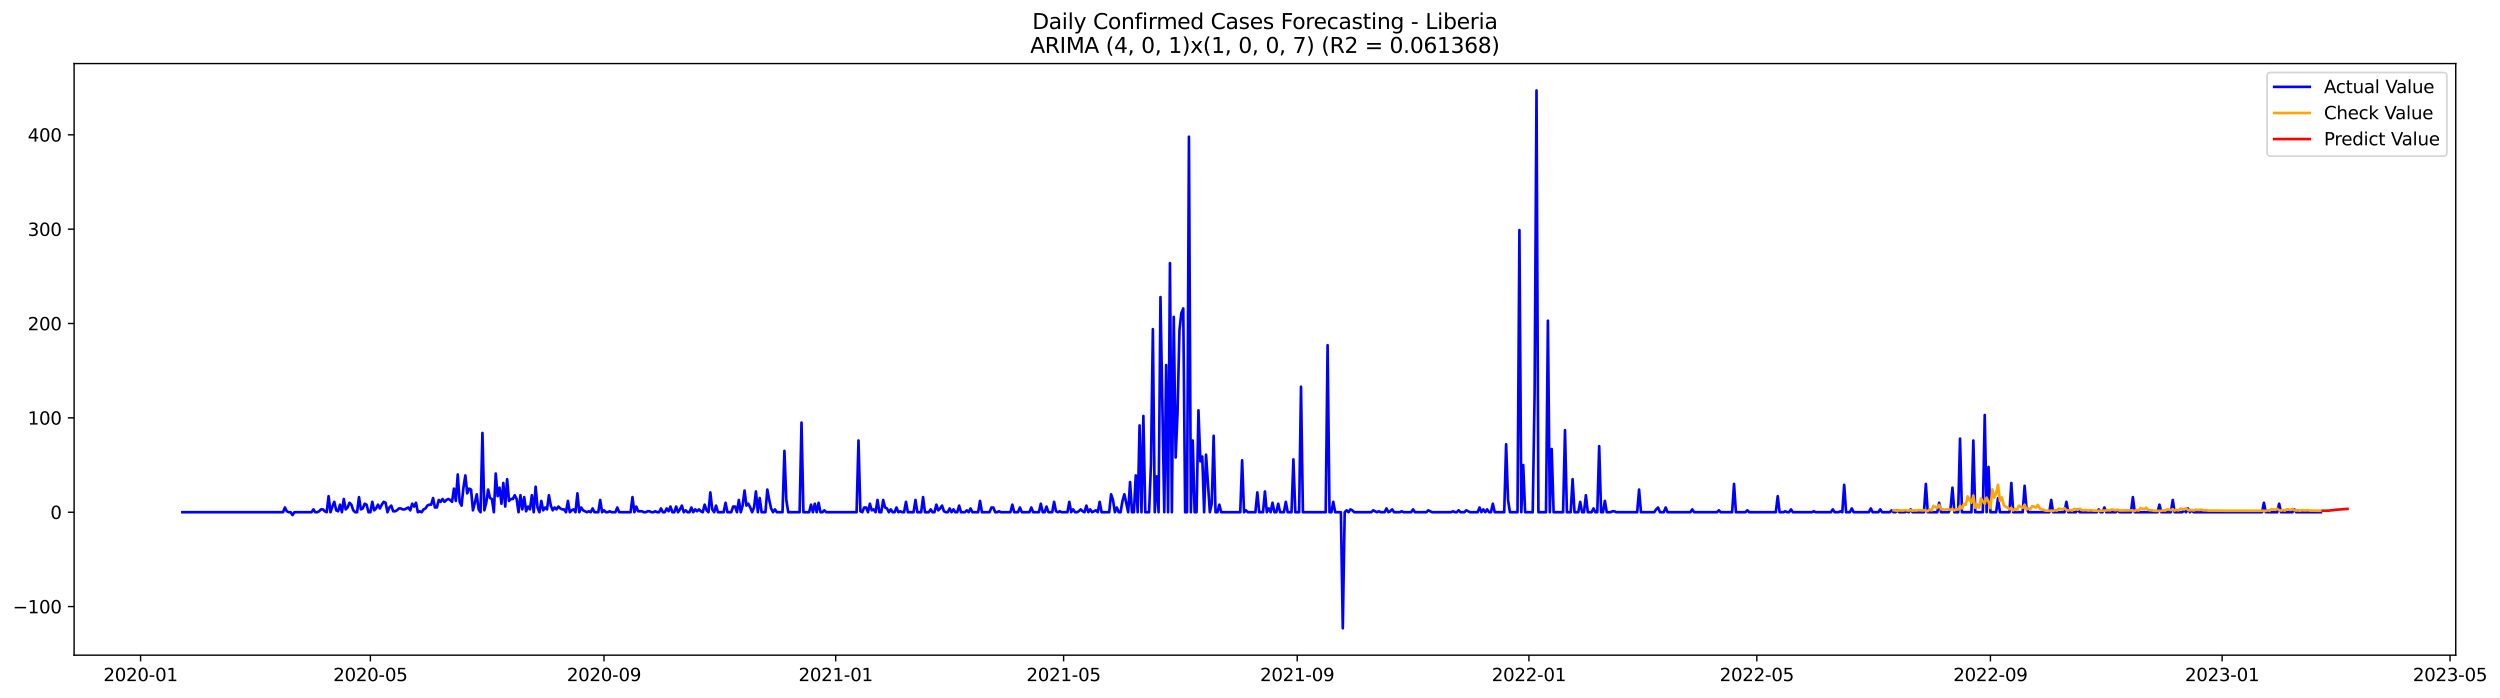 <?xml version="1.0" encoding="utf-8" standalone="no"?>
<!DOCTYPE svg PUBLIC "-//W3C//DTD SVG 1.1//EN"
  "http://www.w3.org/Graphics/SVG/1.1/DTD/svg11.dtd">
<svg xmlns:xlink="http://www.w3.org/1999/xlink" width="1405.755pt" height="392.274pt" viewBox="0 0 1405.755 392.274" xmlns="http://www.w3.org/2000/svg" version="1.1">
 <defs>
  <style type="text/css">*{stroke-linejoin: round; stroke-linecap: butt}</style>
 </defs>
 <g id="figure_1">
  <g id="patch_1">
   <path d="M 0 392.274 
L 1405.755 392.274 
L 1405.755 0 
L 0 0 
z
" style="fill: #ffffff"/>
  </g>
  <g id="axes_1">
   <g id="patch_2">
    <path d="M 41.667 368.396 
L 1380.867 368.396 
L 1380.867 35.755 
L 41.667 35.755 
z
" style="fill: #ffffff"/>
   </g>
   <g id="matplotlib.axis_1">
    <g id="xtick_1">
     <g id="line2d_1">
      <defs>
       <path id="mcbc6088d9e" d="M 0 0 
L 0 3.5 
" style="stroke: #000000; stroke-width: 0.8"/>
      </defs>
      <g>
       <use xlink:href="#mcbc6088d9e" x="79.045" y="368.396" style="stroke: #000000; stroke-width: 0.8"/>
      </g>
     </g>
     <g id="text_1">
      <!-- 2020-01 -->
      <g transform="translate(58.154 382.994)scale(0.1 -0.1)">
       <defs>
        <path id="DejaVuSans-32" d="M 1228 531 
L 3431 531 
L 3431 0 
L 469 0 
L 469 531 
Q 828 903 1448 1529 
Q 2069 2156 2228 2338 
Q 2531 2678 2651 2914 
Q 2772 3150 2772 3378 
Q 2772 3750 2511 3984 
Q 2250 4219 1831 4219 
Q 1534 4219 1204 4116 
Q 875 4013 500 3803 
L 500 4441 
Q 881 4594 1212 4672 
Q 1544 4750 1819 4750 
Q 2544 4750 2975 4387 
Q 3406 4025 3406 3419 
Q 3406 3131 3298 2873 
Q 3191 2616 2906 2266 
Q 2828 2175 2409 1742 
Q 1991 1309 1228 531 
z
" transform="scale(0.016)"/>
        <path id="DejaVuSans-30" d="M 2034 4250 
Q 1547 4250 1301 3770 
Q 1056 3291 1056 2328 
Q 1056 1369 1301 889 
Q 1547 409 2034 409 
Q 2525 409 2770 889 
Q 3016 1369 3016 2328 
Q 3016 3291 2770 3770 
Q 2525 4250 2034 4250 
z
M 2034 4750 
Q 2819 4750 3233 4129 
Q 3647 3509 3647 2328 
Q 3647 1150 3233 529 
Q 2819 -91 2034 -91 
Q 1250 -91 836 529 
Q 422 1150 422 2328 
Q 422 3509 836 4129 
Q 1250 4750 2034 4750 
z
" transform="scale(0.016)"/>
        <path id="DejaVuSans-2d" d="M 313 2009 
L 1997 2009 
L 1997 1497 
L 313 1497 
L 313 2009 
z
" transform="scale(0.016)"/>
        <path id="DejaVuSans-31" d="M 794 531 
L 1825 531 
L 1825 4091 
L 703 3866 
L 703 4441 
L 1819 4666 
L 2450 4666 
L 2450 531 
L 3481 531 
L 3481 0 
L 794 0 
L 794 531 
z
" transform="scale(0.016)"/>
       </defs>
       <use xlink:href="#DejaVuSans-32"/>
       <use xlink:href="#DejaVuSans-30" x="63.623"/>
       <use xlink:href="#DejaVuSans-32" x="127.246"/>
       <use xlink:href="#DejaVuSans-30" x="190.869"/>
       <use xlink:href="#DejaVuSans-2d" x="254.492"/>
       <use xlink:href="#DejaVuSans-30" x="290.576"/>
       <use xlink:href="#DejaVuSans-31" x="354.199"/>
      </g>
     </g>
    </g>
    <g id="xtick_2">
     <g id="line2d_2">
      <g>
       <use xlink:href="#mcbc6088d9e" x="208.266" y="368.396" style="stroke: #000000; stroke-width: 0.8"/>
      </g>
     </g>
     <g id="text_2">
      <!-- 2020-05 -->
      <g transform="translate(187.375 382.994)scale(0.1 -0.1)">
       <defs>
        <path id="DejaVuSans-35" d="M 691 4666 
L 3169 4666 
L 3169 4134 
L 1269 4134 
L 1269 2991 
Q 1406 3038 1543 3061 
Q 1681 3084 1819 3084 
Q 2600 3084 3056 2656 
Q 3513 2228 3513 1497 
Q 3513 744 3044 326 
Q 2575 -91 1722 -91 
Q 1428 -91 1123 -41 
Q 819 9 494 109 
L 494 744 
Q 775 591 1075 516 
Q 1375 441 1709 441 
Q 2250 441 2565 725 
Q 2881 1009 2881 1497 
Q 2881 1984 2565 2268 
Q 2250 2553 1709 2553 
Q 1456 2553 1204 2497 
Q 953 2441 691 2322 
L 691 4666 
z
" transform="scale(0.016)"/>
       </defs>
       <use xlink:href="#DejaVuSans-32"/>
       <use xlink:href="#DejaVuSans-30" x="63.623"/>
       <use xlink:href="#DejaVuSans-32" x="127.246"/>
       <use xlink:href="#DejaVuSans-30" x="190.869"/>
       <use xlink:href="#DejaVuSans-2d" x="254.492"/>
       <use xlink:href="#DejaVuSans-30" x="290.576"/>
       <use xlink:href="#DejaVuSans-35" x="354.199"/>
      </g>
     </g>
    </g>
    <g id="xtick_3">
     <g id="line2d_3">
      <g>
       <use xlink:href="#mcbc6088d9e" x="339.623" y="368.396" style="stroke: #000000; stroke-width: 0.8"/>
      </g>
     </g>
     <g id="text_3">
      <!-- 2020-09 -->
      <g transform="translate(318.732 382.994)scale(0.1 -0.1)">
       <defs>
        <path id="DejaVuSans-39" d="M 703 97 
L 703 672 
Q 941 559 1184 500 
Q 1428 441 1663 441 
Q 2288 441 2617 861 
Q 2947 1281 2994 2138 
Q 2813 1869 2534 1725 
Q 2256 1581 1919 1581 
Q 1219 1581 811 2004 
Q 403 2428 403 3163 
Q 403 3881 828 4315 
Q 1253 4750 1959 4750 
Q 2769 4750 3195 4129 
Q 3622 3509 3622 2328 
Q 3622 1225 3098 567 
Q 2575 -91 1691 -91 
Q 1453 -91 1209 -44 
Q 966 3 703 97 
z
M 1959 2075 
Q 2384 2075 2632 2365 
Q 2881 2656 2881 3163 
Q 2881 3666 2632 3958 
Q 2384 4250 1959 4250 
Q 1534 4250 1286 3958 
Q 1038 3666 1038 3163 
Q 1038 2656 1286 2365 
Q 1534 2075 1959 2075 
z
" transform="scale(0.016)"/>
       </defs>
       <use xlink:href="#DejaVuSans-32"/>
       <use xlink:href="#DejaVuSans-30" x="63.623"/>
       <use xlink:href="#DejaVuSans-32" x="127.246"/>
       <use xlink:href="#DejaVuSans-30" x="190.869"/>
       <use xlink:href="#DejaVuSans-2d" x="254.492"/>
       <use xlink:href="#DejaVuSans-30" x="290.576"/>
       <use xlink:href="#DejaVuSans-39" x="354.199"/>
      </g>
     </g>
    </g>
    <g id="xtick_4">
     <g id="line2d_4">
      <g>
       <use xlink:href="#mcbc6088d9e" x="469.912" y="368.396" style="stroke: #000000; stroke-width: 0.8"/>
      </g>
     </g>
     <g id="text_4">
      <!-- 2021-01 -->
      <g transform="translate(449.021 382.994)scale(0.1 -0.1)">
       <use xlink:href="#DejaVuSans-32"/>
       <use xlink:href="#DejaVuSans-30" x="63.623"/>
       <use xlink:href="#DejaVuSans-32" x="127.246"/>
       <use xlink:href="#DejaVuSans-31" x="190.869"/>
       <use xlink:href="#DejaVuSans-2d" x="254.492"/>
       <use xlink:href="#DejaVuSans-30" x="290.576"/>
       <use xlink:href="#DejaVuSans-31" x="354.199"/>
      </g>
     </g>
    </g>
    <g id="xtick_5">
     <g id="line2d_5">
      <g>
       <use xlink:href="#mcbc6088d9e" x="598.065" y="368.396" style="stroke: #000000; stroke-width: 0.8"/>
      </g>
     </g>
     <g id="text_5">
      <!-- 2021-05 -->
      <g transform="translate(577.174 382.994)scale(0.1 -0.1)">
       <use xlink:href="#DejaVuSans-32"/>
       <use xlink:href="#DejaVuSans-30" x="63.623"/>
       <use xlink:href="#DejaVuSans-32" x="127.246"/>
       <use xlink:href="#DejaVuSans-31" x="190.869"/>
       <use xlink:href="#DejaVuSans-2d" x="254.492"/>
       <use xlink:href="#DejaVuSans-30" x="290.576"/>
       <use xlink:href="#DejaVuSans-35" x="354.199"/>
      </g>
     </g>
    </g>
    <g id="xtick_6">
     <g id="line2d_6">
      <g>
       <use xlink:href="#mcbc6088d9e" x="729.422" y="368.396" style="stroke: #000000; stroke-width: 0.8"/>
      </g>
     </g>
     <g id="text_6">
      <!-- 2021-09 -->
      <g transform="translate(708.531 382.994)scale(0.1 -0.1)">
       <use xlink:href="#DejaVuSans-32"/>
       <use xlink:href="#DejaVuSans-30" x="63.623"/>
       <use xlink:href="#DejaVuSans-32" x="127.246"/>
       <use xlink:href="#DejaVuSans-31" x="190.869"/>
       <use xlink:href="#DejaVuSans-2d" x="254.492"/>
       <use xlink:href="#DejaVuSans-30" x="290.576"/>
       <use xlink:href="#DejaVuSans-39" x="354.199"/>
      </g>
     </g>
    </g>
    <g id="xtick_7">
     <g id="line2d_7">
      <g>
       <use xlink:href="#mcbc6088d9e" x="859.711" y="368.396" style="stroke: #000000; stroke-width: 0.8"/>
      </g>
     </g>
     <g id="text_7">
      <!-- 2022-01 -->
      <g transform="translate(838.82 382.994)scale(0.1 -0.1)">
       <use xlink:href="#DejaVuSans-32"/>
       <use xlink:href="#DejaVuSans-30" x="63.623"/>
       <use xlink:href="#DejaVuSans-32" x="127.246"/>
       <use xlink:href="#DejaVuSans-32" x="190.869"/>
       <use xlink:href="#DejaVuSans-2d" x="254.492"/>
       <use xlink:href="#DejaVuSans-30" x="290.576"/>
       <use xlink:href="#DejaVuSans-31" x="354.199"/>
      </g>
     </g>
    </g>
    <g id="xtick_8">
     <g id="line2d_8">
      <g>
       <use xlink:href="#mcbc6088d9e" x="987.864" y="368.396" style="stroke: #000000; stroke-width: 0.8"/>
      </g>
     </g>
     <g id="text_8">
      <!-- 2022-05 -->
      <g transform="translate(966.973 382.994)scale(0.1 -0.1)">
       <use xlink:href="#DejaVuSans-32"/>
       <use xlink:href="#DejaVuSans-30" x="63.623"/>
       <use xlink:href="#DejaVuSans-32" x="127.246"/>
       <use xlink:href="#DejaVuSans-32" x="190.869"/>
       <use xlink:href="#DejaVuSans-2d" x="254.492"/>
       <use xlink:href="#DejaVuSans-30" x="290.576"/>
       <use xlink:href="#DejaVuSans-35" x="354.199"/>
      </g>
     </g>
    </g>
    <g id="xtick_9">
     <g id="line2d_9">
      <g>
       <use xlink:href="#mcbc6088d9e" x="1119.221" y="368.396" style="stroke: #000000; stroke-width: 0.8"/>
      </g>
     </g>
     <g id="text_9">
      <!-- 2022-09 -->
      <g transform="translate(1098.33 382.994)scale(0.1 -0.1)">
       <use xlink:href="#DejaVuSans-32"/>
       <use xlink:href="#DejaVuSans-30" x="63.623"/>
       <use xlink:href="#DejaVuSans-32" x="127.246"/>
       <use xlink:href="#DejaVuSans-32" x="190.869"/>
       <use xlink:href="#DejaVuSans-2d" x="254.492"/>
       <use xlink:href="#DejaVuSans-30" x="290.576"/>
       <use xlink:href="#DejaVuSans-39" x="354.199"/>
      </g>
     </g>
    </g>
    <g id="xtick_10">
     <g id="line2d_10">
      <g>
       <use xlink:href="#mcbc6088d9e" x="1249.51" y="368.396" style="stroke: #000000; stroke-width: 0.8"/>
      </g>
     </g>
     <g id="text_10">
      <!-- 2023-01 -->
      <g transform="translate(1228.619 382.994)scale(0.1 -0.1)">
       <defs>
        <path id="DejaVuSans-33" d="M 2597 2516 
Q 3050 2419 3304 2112 
Q 3559 1806 3559 1356 
Q 3559 666 3084 287 
Q 2609 -91 1734 -91 
Q 1441 -91 1130 -33 
Q 819 25 488 141 
L 488 750 
Q 750 597 1062 519 
Q 1375 441 1716 441 
Q 2309 441 2620 675 
Q 2931 909 2931 1356 
Q 2931 1769 2642 2001 
Q 2353 2234 1838 2234 
L 1294 2234 
L 1294 2753 
L 1863 2753 
Q 2328 2753 2575 2939 
Q 2822 3125 2822 3475 
Q 2822 3834 2567 4026 
Q 2313 4219 1838 4219 
Q 1578 4219 1281 4162 
Q 984 4106 628 3988 
L 628 4550 
Q 988 4650 1302 4700 
Q 1616 4750 1894 4750 
Q 2613 4750 3031 4423 
Q 3450 4097 3450 3541 
Q 3450 3153 3228 2886 
Q 3006 2619 2597 2516 
z
" transform="scale(0.016)"/>
       </defs>
       <use xlink:href="#DejaVuSans-32"/>
       <use xlink:href="#DejaVuSans-30" x="63.623"/>
       <use xlink:href="#DejaVuSans-32" x="127.246"/>
       <use xlink:href="#DejaVuSans-33" x="190.869"/>
       <use xlink:href="#DejaVuSans-2d" x="254.492"/>
       <use xlink:href="#DejaVuSans-30" x="290.576"/>
       <use xlink:href="#DejaVuSans-31" x="354.199"/>
      </g>
     </g>
    </g>
    <g id="xtick_11">
     <g id="line2d_11">
      <g>
       <use xlink:href="#mcbc6088d9e" x="1377.663" y="368.396" style="stroke: #000000; stroke-width: 0.8"/>
      </g>
     </g>
     <g id="text_11">
      <!-- 2023-05 -->
      <g transform="translate(1356.772 382.994)scale(0.1 -0.1)">
       <use xlink:href="#DejaVuSans-32"/>
       <use xlink:href="#DejaVuSans-30" x="63.623"/>
       <use xlink:href="#DejaVuSans-32" x="127.246"/>
       <use xlink:href="#DejaVuSans-33" x="190.869"/>
       <use xlink:href="#DejaVuSans-2d" x="254.492"/>
       <use xlink:href="#DejaVuSans-30" x="290.576"/>
       <use xlink:href="#DejaVuSans-35" x="354.199"/>
      </g>
     </g>
    </g>
   </g>
   <g id="matplotlib.axis_2">
    <g id="ytick_1">
     <g id="line2d_12">
      <defs>
       <path id="m539e853dff" d="M 0 0 
L -3.5 0 
" style="stroke: #000000; stroke-width: 0.8"/>
      </defs>
      <g>
       <use xlink:href="#m539e853dff" x="41.667" y="341.073" style="stroke: #000000; stroke-width: 0.8"/>
      </g>
     </g>
     <g id="text_12">
      <!-- −100 -->
      <g transform="translate(7.2 344.873)scale(0.1 -0.1)">
       <defs>
        <path id="DejaVuSans-2212" d="M 678 2272 
L 4684 2272 
L 4684 1741 
L 678 1741 
L 678 2272 
z
" transform="scale(0.016)"/>
       </defs>
       <use xlink:href="#DejaVuSans-2212"/>
       <use xlink:href="#DejaVuSans-31" x="83.789"/>
       <use xlink:href="#DejaVuSans-30" x="147.412"/>
       <use xlink:href="#DejaVuSans-30" x="211.035"/>
      </g>
     </g>
    </g>
    <g id="ytick_2">
     <g id="line2d_13">
      <g>
       <use xlink:href="#m539e853dff" x="41.667" y="288.021" style="stroke: #000000; stroke-width: 0.8"/>
      </g>
     </g>
     <g id="text_13">
      <!-- 0 -->
      <g transform="translate(28.305 291.82)scale(0.1 -0.1)">
       <use xlink:href="#DejaVuSans-30"/>
      </g>
     </g>
    </g>
    <g id="ytick_3">
     <g id="line2d_14">
      <g>
       <use xlink:href="#m539e853dff" x="41.667" y="234.968" style="stroke: #000000; stroke-width: 0.8"/>
      </g>
     </g>
     <g id="text_14">
      <!-- 100 -->
      <g transform="translate(15.58 238.767)scale(0.1 -0.1)">
       <use xlink:href="#DejaVuSans-31"/>
       <use xlink:href="#DejaVuSans-30" x="63.623"/>
       <use xlink:href="#DejaVuSans-30" x="127.246"/>
      </g>
     </g>
    </g>
    <g id="ytick_4">
     <g id="line2d_15">
      <g>
       <use xlink:href="#m539e853dff" x="41.667" y="181.916" style="stroke: #000000; stroke-width: 0.8"/>
      </g>
     </g>
     <g id="text_15">
      <!-- 200 -->
      <g transform="translate(15.58 185.715)scale(0.1 -0.1)">
       <use xlink:href="#DejaVuSans-32"/>
       <use xlink:href="#DejaVuSans-30" x="63.623"/>
       <use xlink:href="#DejaVuSans-30" x="127.246"/>
      </g>
     </g>
    </g>
    <g id="ytick_5">
     <g id="line2d_16">
      <g>
       <use xlink:href="#m539e853dff" x="41.667" y="128.863" style="stroke: #000000; stroke-width: 0.8"/>
      </g>
     </g>
     <g id="text_16">
      <!-- 300 -->
      <g transform="translate(15.58 132.662)scale(0.1 -0.1)">
       <use xlink:href="#DejaVuSans-33"/>
       <use xlink:href="#DejaVuSans-30" x="63.623"/>
       <use xlink:href="#DejaVuSans-30" x="127.246"/>
      </g>
     </g>
    </g>
    <g id="ytick_6">
     <g id="line2d_17">
      <g>
       <use xlink:href="#m539e853dff" x="41.667" y="75.81" style="stroke: #000000; stroke-width: 0.8"/>
      </g>
     </g>
     <g id="text_17">
      <!-- 400 -->
      <g transform="translate(15.58 79.609)scale(0.1 -0.1)">
       <defs>
        <path id="DejaVuSans-34" d="M 2419 4116 
L 825 1625 
L 2419 1625 
L 2419 4116 
z
M 2253 4666 
L 3047 4666 
L 3047 1625 
L 3713 1625 
L 3713 1100 
L 3047 1100 
L 3047 0 
L 2419 0 
L 2419 1100 
L 313 1100 
L 313 1709 
L 2253 4666 
z
" transform="scale(0.016)"/>
       </defs>
       <use xlink:href="#DejaVuSans-34"/>
       <use xlink:href="#DejaVuSans-30" x="63.623"/>
       <use xlink:href="#DejaVuSans-30" x="127.246"/>
      </g>
     </g>
    </g>
   </g>
   <g id="line2d_18">
    <path d="M 102.54 288.021 
L 159.141 288.021 
L 160.209 285.368 
L 161.277 287.49 
L 162.345 288.021 
L 163.413 288.021 
L 164.481 289.612 
L 165.549 288.021 
L 175.16 288.021 
L 176.228 286.429 
L 177.296 288.021 
L 178.364 288.021 
L 179.432 287.49 
L 180.5 286.429 
L 181.568 286.429 
L 182.636 287.49 
L 183.704 288.021 
L 184.771 279.002 
L 185.839 288.021 
L 186.907 284.838 
L 187.975 282.185 
L 189.043 286.96 
L 190.111 287.49 
L 191.179 283.777 
L 192.247 288.021 
L 193.315 280.593 
L 194.383 286.429 
L 195.451 285.368 
L 196.519 282.716 
L 197.587 283.777 
L 198.655 286.96 
L 199.723 288.021 
L 200.791 288.021 
L 201.859 279.532 
L 202.927 286.429 
L 203.994 285.899 
L 205.062 283.246 
L 206.13 283.777 
L 207.198 288.021 
L 208.266 288.021 
L 209.334 282.185 
L 210.402 286.96 
L 211.47 285.899 
L 212.538 283.777 
L 213.606 285.899 
L 214.674 283.777 
L 215.742 282.185 
L 216.81 282.716 
L 217.878 288.021 
L 218.946 285.368 
L 220.014 284.307 
L 221.082 287.49 
L 222.149 287.49 
L 223.217 286.96 
L 224.285 285.899 
L 225.353 285.899 
L 226.421 286.429 
L 227.489 286.429 
L 229.625 285.368 
L 230.693 286.96 
L 231.761 283.246 
L 232.829 284.838 
L 233.897 282.716 
L 234.965 288.021 
L 236.033 287.49 
L 237.101 288.021 
L 238.169 286.429 
L 239.237 285.899 
L 240.305 284.307 
L 241.372 283.777 
L 242.44 283.777 
L 243.508 280.063 
L 244.576 285.368 
L 245.644 285.368 
L 246.712 281.124 
L 247.78 282.185 
L 248.848 280.593 
L 249.916 282.185 
L 250.984 281.124 
L 252.052 280.593 
L 253.12 281.124 
L 254.188 282.185 
L 255.256 274.758 
L 256.324 281.654 
L 257.392 266.8 
L 258.46 282.185 
L 259.527 284.307 
L 260.595 274.227 
L 261.663 267.33 
L 262.731 277.41 
L 263.799 274.758 
L 264.867 275.288 
L 265.935 286.96 
L 267.003 282.716 
L 268.071 277.941 
L 269.139 286.429 
L 270.207 288.021 
L 271.275 243.457 
L 272.343 286.96 
L 273.411 282.716 
L 274.479 275.288 
L 275.547 280.063 
L 276.615 280.593 
L 277.682 288.021 
L 278.75 266.269 
L 279.818 279.002 
L 280.886 274.227 
L 281.954 283.246 
L 283.022 271.574 
L 284.09 284.838 
L 285.158 269.452 
L 286.226 281.654 
L 287.294 280.593 
L 288.362 280.593 
L 289.43 278.471 
L 290.498 280.593 
L 291.566 288.021 
L 292.634 278.471 
L 293.702 286.429 
L 294.77 279.532 
L 295.838 287.49 
L 296.905 284.838 
L 297.973 286.429 
L 299.041 278.471 
L 300.109 288.021 
L 301.177 273.697 
L 302.245 285.368 
L 303.313 288.021 
L 304.381 281.654 
L 305.449 286.96 
L 306.517 285.368 
L 307.585 286.429 
L 308.653 278.471 
L 309.721 284.307 
L 310.789 286.96 
L 311.857 285.368 
L 312.925 286.429 
L 313.993 284.838 
L 315.06 285.899 
L 316.128 286.429 
L 317.196 286.429 
L 318.264 288.021 
L 319.332 281.654 
L 320.4 288.021 
L 321.468 286.96 
L 322.536 286.429 
L 323.604 288.021 
L 324.672 277.41 
L 325.74 288.021 
L 326.808 285.368 
L 327.876 286.96 
L 330.012 288.021 
L 331.08 287.49 
L 332.148 288.021 
L 333.216 285.899 
L 334.283 288.021 
L 336.419 288.021 
L 337.487 281.124 
L 338.555 288.021 
L 339.623 286.96 
L 340.691 288.021 
L 341.759 288.021 
L 342.827 287.49 
L 343.895 288.021 
L 346.031 288.021 
L 347.099 285.368 
L 348.167 288.021 
L 354.574 288.021 
L 355.642 279.532 
L 356.71 288.021 
L 357.778 284.838 
L 358.846 287.49 
L 360.982 287.49 
L 362.05 288.021 
L 363.118 288.021 
L 364.186 287.49 
L 365.254 287.49 
L 366.322 288.021 
L 367.39 288.021 
L 368.458 287.49 
L 369.526 288.021 
L 370.594 288.021 
L 371.661 285.899 
L 372.729 288.021 
L 373.797 288.021 
L 374.865 285.899 
L 375.933 287.49 
L 377.001 284.838 
L 378.069 288.021 
L 379.137 288.021 
L 380.205 284.838 
L 381.273 288.021 
L 382.341 286.429 
L 383.409 284.307 
L 384.477 288.021 
L 385.545 286.96 
L 386.613 288.021 
L 387.681 288.021 
L 388.749 285.368 
L 389.816 288.021 
L 390.884 286.429 
L 391.952 287.49 
L 393.02 286.429 
L 394.088 287.49 
L 395.156 288.021 
L 396.224 283.777 
L 397.292 286.96 
L 398.36 288.021 
L 399.428 276.88 
L 400.496 286.429 
L 401.564 288.021 
L 402.632 284.307 
L 403.7 288.021 
L 406.904 288.021 
L 407.971 282.716 
L 409.039 288.021 
L 411.175 288.021 
L 412.243 284.838 
L 413.311 284.838 
L 414.379 288.021 
L 415.447 281.124 
L 416.515 288.021 
L 417.583 284.307 
L 418.651 275.819 
L 419.719 284.307 
L 420.787 283.246 
L 421.855 285.368 
L 422.923 288.021 
L 423.991 285.368 
L 425.059 276.349 
L 426.127 288.021 
L 427.194 280.063 
L 428.262 288.021 
L 430.398 288.021 
L 431.466 275.288 
L 432.534 281.124 
L 433.602 285.899 
L 434.67 288.021 
L 435.738 286.429 
L 436.806 288.021 
L 440.01 288.021 
L 441.078 253.537 
L 442.146 281.124 
L 443.214 288.021 
L 449.621 288.021 
L 450.689 237.621 
L 451.757 288.021 
L 454.961 288.021 
L 456.029 283.777 
L 457.097 288.021 
L 458.165 283.246 
L 459.233 288.021 
L 460.301 282.716 
L 461.369 288.021 
L 462.437 288.021 
L 463.505 286.96 
L 464.572 288.021 
L 481.66 288.021 
L 482.727 247.701 
L 483.795 287.49 
L 484.863 288.021 
L 485.931 285.368 
L 486.999 285.368 
L 488.067 288.021 
L 489.135 283.246 
L 490.203 286.96 
L 491.271 286.429 
L 492.339 288.021 
L 493.407 281.124 
L 494.475 288.021 
L 495.543 288.021 
L 496.611 281.124 
L 497.679 285.368 
L 498.747 285.899 
L 499.815 288.021 
L 500.882 286.429 
L 501.95 288.021 
L 503.018 288.021 
L 504.086 285.368 
L 505.154 288.021 
L 506.222 287.49 
L 507.29 288.021 
L 508.358 288.021 
L 509.426 282.185 
L 510.494 288.021 
L 513.698 288.021 
L 514.766 281.124 
L 515.834 288.021 
L 517.97 288.021 
L 519.038 279.532 
L 520.105 288.021 
L 522.241 288.021 
L 523.309 286.429 
L 524.377 288.021 
L 525.445 288.021 
L 526.513 283.777 
L 527.581 286.96 
L 528.649 285.899 
L 529.717 284.307 
L 530.785 287.49 
L 531.853 288.021 
L 532.921 288.021 
L 533.989 285.899 
L 535.057 288.021 
L 536.125 286.429 
L 537.193 288.021 
L 538.26 288.021 
L 539.328 284.307 
L 540.396 288.021 
L 542.532 288.021 
L 543.6 286.96 
L 544.668 288.021 
L 545.736 285.899 
L 546.804 288.021 
L 550.008 288.021 
L 551.076 281.654 
L 552.144 288.021 
L 556.416 288.021 
L 557.483 285.368 
L 558.551 285.368 
L 559.619 288.021 
L 560.687 288.021 
L 561.755 287.49 
L 562.823 288.021 
L 568.163 288.021 
L 569.231 283.777 
L 570.299 288.021 
L 572.435 288.021 
L 573.503 285.368 
L 574.571 288.021 
L 578.842 288.021 
L 579.91 285.368 
L 580.978 288.021 
L 584.182 288.021 
L 585.25 283.246 
L 586.318 288.021 
L 587.386 288.021 
L 588.454 284.838 
L 589.522 288.021 
L 591.658 288.021 
L 592.726 282.185 
L 593.794 287.49 
L 594.861 288.021 
L 595.929 287.49 
L 596.997 288.021 
L 600.201 288.021 
L 601.269 282.185 
L 602.337 288.021 
L 603.405 286.429 
L 604.473 288.021 
L 605.541 288.021 
L 606.609 287.49 
L 607.677 286.429 
L 608.745 287.49 
L 609.813 288.021 
L 610.881 284.307 
L 611.949 288.021 
L 613.016 286.429 
L 614.084 288.021 
L 616.22 286.96 
L 617.288 288.021 
L 618.356 282.185 
L 619.424 288.021 
L 623.696 288.021 
L 624.764 277.941 
L 625.832 281.124 
L 626.9 288.021 
L 627.968 285.368 
L 629.036 288.021 
L 630.104 288.021 
L 631.171 281.654 
L 632.239 277.941 
L 634.375 288.021 
L 635.443 271.044 
L 636.511 288.021 
L 637.579 288.021 
L 638.647 267.33 
L 639.715 288.021 
L 640.783 239.212 
L 641.851 288.021 
L 642.919 233.907 
L 643.987 288.021 
L 646.123 288.021 
L 647.191 260.964 
L 648.259 185.099 
L 649.327 288.021 
L 650.394 267.861 
L 651.462 288.021 
L 652.53 167.061 
L 654.666 288.021 
L 655.734 205.259 
L 656.802 288.021 
L 657.87 147.962 
L 658.938 288.021 
L 660.006 178.202 
L 661.074 257.25 
L 662.142 231.785 
L 663.21 185.629 
L 664.278 176.08 
L 665.346 173.427 
L 666.414 288.021 
L 667.482 288.021 
L 668.549 76.871 
L 669.617 288.021 
L 670.685 247.701 
L 671.753 288.021 
L 672.821 288.021 
L 673.889 230.724 
L 674.957 259.372 
L 676.025 256.72 
L 677.093 288.021 
L 678.161 255.659 
L 680.297 288.021 
L 681.365 283.246 
L 682.433 245.048 
L 683.501 288.021 
L 684.569 288.021 
L 685.637 283.777 
L 686.705 288.021 
L 697.384 288.021 
L 698.452 258.842 
L 699.52 288.021 
L 700.588 286.96 
L 701.656 288.021 
L 705.927 288.021 
L 706.995 276.88 
L 708.063 288.021 
L 710.199 288.021 
L 711.267 276.349 
L 712.335 288.021 
L 713.403 285.899 
L 714.471 288.021 
L 715.539 282.716 
L 716.607 288.021 
L 717.675 288.021 
L 718.743 283.246 
L 719.811 288.021 
L 721.947 288.021 
L 723.015 282.185 
L 724.082 288.021 
L 726.218 288.021 
L 727.286 258.311 
L 728.354 288.021 
L 730.49 288.021 
L 731.558 217.461 
L 732.626 288.021 
L 745.441 288.021 
L 746.509 194.118 
L 747.577 288.021 
L 748.645 288.021 
L 749.713 282.185 
L 750.781 288.021 
L 753.985 288.021 
L 755.053 353.276 
L 756.121 288.021 
L 757.189 286.96 
L 758.257 288.021 
L 759.325 286.429 
L 760.393 286.96 
L 761.46 288.021 
L 771.072 288.021 
L 772.14 286.96 
L 774.276 288.021 
L 775.344 287.49 
L 776.412 288.021 
L 778.548 288.021 
L 779.616 285.899 
L 780.683 288.021 
L 781.751 287.49 
L 782.819 286.429 
L 783.887 288.021 
L 787.091 288.021 
L 788.159 287.49 
L 789.227 288.021 
L 793.499 288.021 
L 794.567 286.429 
L 795.635 288.021 
L 802.042 288.021 
L 803.11 286.96 
L 805.246 288.021 
L 815.926 288.021 
L 816.994 287.49 
L 818.061 288.021 
L 819.129 288.021 
L 820.197 286.96 
L 821.265 288.021 
L 823.401 288.021 
L 824.469 286.96 
L 826.605 288.021 
L 830.877 288.021 
L 831.945 285.368 
L 833.013 288.021 
L 834.081 286.429 
L 835.149 288.021 
L 836.216 286.429 
L 837.284 288.021 
L 838.352 288.021 
L 839.42 283.246 
L 840.488 288.021 
L 845.828 288.021 
L 846.896 249.823 
L 847.964 281.124 
L 849.032 288.021 
L 853.304 288.021 
L 854.371 129.393 
L 855.439 288.021 
L 856.507 261.494 
L 857.575 288.021 
L 861.847 288.021 
L 862.915 221.174 
L 863.983 50.876 
L 865.051 288.021 
L 869.323 288.021 
L 870.391 180.324 
L 871.459 288.021 
L 872.527 252.476 
L 873.594 288.021 
L 878.934 288.021 
L 880.002 241.865 
L 881.07 288.021 
L 883.206 288.021 
L 884.274 269.452 
L 885.342 288.021 
L 887.478 288.021 
L 888.546 282.185 
L 889.614 288.021 
L 890.682 288.021 
L 891.749 278.471 
L 892.817 288.021 
L 894.953 288.021 
L 896.021 285.899 
L 897.089 288.021 
L 898.157 288.021 
L 899.225 250.884 
L 900.293 288.021 
L 901.361 288.021 
L 902.429 281.654 
L 903.497 288.021 
L 905.633 288.021 
L 906.701 287.49 
L 907.769 287.49 
L 908.837 288.021 
L 920.584 288.021 
L 921.652 275.288 
L 922.72 288.021 
L 930.195 288.021 
L 931.263 286.429 
L 932.331 285.368 
L 933.399 288.021 
L 935.535 288.021 
L 936.603 285.368 
L 937.671 288.021 
L 950.486 288.021 
L 951.554 286.429 
L 952.622 288.021 
L 965.438 288.021 
L 966.505 286.96 
L 967.573 288.021 
L 973.981 288.021 
L 975.049 272.105 
L 976.117 288.021 
L 981.457 288.021 
L 982.525 286.96 
L 983.593 288.021 
L 998.544 288.021 
L 999.612 279.002 
L 1000.68 288.021 
L 1002.816 288.021 
L 1003.883 287.49 
L 1004.951 288.021 
L 1006.019 288.021 
L 1007.087 286.429 
L 1008.155 288.021 
L 1018.835 288.021 
L 1019.903 287.49 
L 1020.971 288.021 
L 1029.514 288.021 
L 1030.582 286.429 
L 1031.65 288.021 
L 1033.786 288.021 
L 1034.854 287.49 
L 1035.922 288.021 
L 1036.99 272.635 
L 1038.058 288.021 
L 1040.194 288.021 
L 1041.261 285.899 
L 1042.329 288.021 
L 1050.873 288.021 
L 1051.941 285.899 
L 1053.009 288.021 
L 1056.213 288.021 
L 1057.281 286.429 
L 1058.349 288.021 
L 1062.62 288.021 
L 1063.688 286.96 
L 1064.756 288.021 
L 1065.824 288.021 
L 1066.892 286.96 
L 1067.96 288.021 
L 1071.164 288.021 
L 1072.232 287.49 
L 1073.3 288.021 
L 1074.368 286.429 
L 1075.436 288.021 
L 1081.843 288.021 
L 1082.911 272.105 
L 1083.979 288.021 
L 1089.319 288.021 
L 1090.387 282.716 
L 1091.455 288.021 
L 1095.727 288.021 
L 1096.794 285.899 
L 1097.862 274.227 
L 1098.93 288.021 
L 1101.066 288.021 
L 1102.134 246.64 
L 1103.202 288.021 
L 1108.542 288.021 
L 1109.61 247.701 
L 1110.678 288.021 
L 1114.949 288.021 
L 1116.017 233.377 
L 1117.085 288.021 
L 1118.153 262.555 
L 1119.221 288.021 
L 1122.425 288.021 
L 1123.493 280.063 
L 1124.561 288.021 
L 1129.901 288.021 
L 1130.969 271.574 
L 1132.037 288.021 
L 1137.376 288.021 
L 1138.444 273.166 
L 1139.512 285.899 
L 1140.58 288.021 
L 1152.327 288.021 
L 1153.395 281.124 
L 1154.463 288.021 
L 1160.871 288.021 
L 1161.939 282.185 
L 1163.007 288.021 
L 1167.279 288.021 
L 1168.347 286.429 
L 1169.415 288.021 
L 1179.026 288.021 
L 1180.094 286.429 
L 1181.162 288.021 
L 1182.23 288.021 
L 1183.298 285.368 
L 1184.366 288.021 
L 1189.705 288.021 
L 1190.773 286.96 
L 1191.841 288.021 
L 1198.249 288.021 
L 1199.317 279.532 
L 1200.385 288.021 
L 1213.2 288.021 
L 1214.268 283.777 
L 1215.336 288.021 
L 1220.676 288.021 
L 1221.744 281.124 
L 1222.812 288.021 
L 1227.083 288.021 
L 1228.151 286.96 
L 1229.219 288.021 
L 1230.287 285.899 
L 1231.355 288.021 
L 1232.423 286.96 
L 1233.491 288.021 
L 1271.937 288.021 
L 1273.005 282.716 
L 1274.073 288.021 
L 1280.481 288.021 
L 1281.549 283.246 
L 1282.616 288.021 
L 1289.024 288.021 
L 1290.092 286.429 
L 1291.16 288.021 
L 1305.043 288.021 
L 1305.043 288.021 
" clip-path="url(#p15d31bb51f)" style="fill: none; stroke: #0000ff; stroke-width: 1.5; stroke-linecap: square"/>
   </g>
   <g id="line2d_19">
    <path d="M 1064.756 286.885 
L 1066.892 287.129 
L 1067.96 286.98 
L 1070.096 287.08 
L 1071.164 286.79 
L 1072.232 286.994 
L 1073.3 287.063 
L 1074.368 286.917 
L 1075.436 287.156 
L 1076.504 286.984 
L 1077.571 287.078 
L 1078.639 286.864 
L 1079.707 286.876 
L 1080.775 287.008 
L 1081.843 286.848 
L 1083.979 287.414 
L 1085.047 286.339 
L 1086.115 287.042 
L 1087.183 284.408 
L 1088.251 285.108 
L 1089.319 285.632 
L 1090.387 283.914 
L 1091.455 286.373 
L 1092.523 286.376 
L 1093.591 286.673 
L 1094.659 286.267 
L 1096.794 286.674 
L 1097.862 286.138 
L 1098.93 287.021 
L 1099.998 286.291 
L 1101.066 286.534 
L 1102.134 284.502 
L 1103.202 285.892 
L 1104.27 283.303 
L 1105.338 283.835 
L 1106.406 279.086 
L 1107.474 281.231 
L 1108.542 282.724 
L 1109.61 278.668 
L 1110.678 285.519 
L 1111.746 283.722 
L 1112.814 285.585 
L 1113.882 280.14 
L 1114.949 281.912 
L 1116.017 283.239 
L 1117.085 279.829 
L 1118.153 282.111 
L 1119.221 285.722 
L 1120.289 275.143 
L 1121.357 279.792 
L 1122.425 277.376 
L 1123.493 272.597 
L 1124.561 281.701 
L 1125.629 279.659 
L 1126.697 284.042 
L 1127.765 284.93 
L 1128.833 285.402 
L 1129.901 286.419 
L 1130.969 285.559 
L 1132.037 287.025 
L 1133.105 286.088 
L 1134.172 286.804 
L 1135.24 284.317 
L 1136.308 285.04 
L 1137.376 285.581 
L 1138.444 283.806 
L 1139.512 286.508 
L 1140.58 285.91 
L 1141.648 286.458 
L 1142.716 284.575 
L 1143.784 284.877 
L 1144.852 285.459 
L 1145.92 283.925 
L 1146.988 285.906 
L 1148.056 286.561 
L 1149.124 286.682 
L 1150.192 287.133 
L 1152.327 287.195 
L 1153.395 287.195 
L 1154.463 287.314 
L 1155.531 286.845 
L 1156.599 287.129 
L 1157.667 285.987 
L 1159.803 286.517 
L 1160.871 285.773 
L 1161.939 286.799 
L 1163.007 287.057 
L 1164.075 286.694 
L 1165.143 287.139 
L 1166.211 286.173 
L 1168.347 286.622 
L 1169.415 286.019 
L 1170.482 286.779 
L 1171.55 286.978 
L 1172.618 286.743 
L 1173.686 286.986 
L 1174.754 287.038 
L 1175.822 286.867 
L 1176.89 287.103 
L 1181.162 287.222 
L 1182.23 287.114 
L 1183.298 287.179 
L 1185.434 286.851 
L 1186.502 287.013 
L 1187.57 286.402 
L 1188.638 286.755 
L 1189.705 286.879 
L 1190.773 286.6 
L 1191.841 287.061 
L 1198.249 286.976 
L 1200.385 287.304 
L 1201.453 286.732 
L 1202.521 287.113 
L 1203.589 285.708 
L 1205.725 286.361 
L 1206.793 285.445 
L 1207.86 286.708 
L 1208.928 286.901 
L 1209.996 286.943 
L 1211.064 287.195 
L 1215.336 287.268 
L 1216.404 286.979 
L 1217.472 287.154 
L 1218.54 286.451 
L 1220.676 286.778 
L 1221.744 286.32 
L 1222.812 287.07 
L 1223.88 286.698 
L 1224.948 287.003 
L 1226.016 285.987 
L 1228.151 286.517 
L 1229.219 285.791 
L 1230.287 286.745 
L 1231.355 286.983 
L 1232.423 286.697 
L 1233.491 287.054 
L 1234.559 286.665 
L 1236.695 286.74 
L 1237.763 286.581 
L 1238.831 286.937 
L 1239.899 286.903 
L 1242.035 287.158 
L 1271.937 287.194 
L 1274.073 287.286 
L 1275.141 286.925 
L 1276.209 287.143 
L 1277.277 286.265 
L 1279.413 286.673 
L 1280.481 286.101 
L 1281.549 286.89 
L 1282.616 287.094 
L 1283.684 286.795 
L 1284.752 287.149 
L 1285.82 286.359 
L 1287.956 286.726 
L 1289.024 286.21 
L 1290.092 286.921 
L 1291.16 287.057 
L 1292.228 286.972 
L 1293.296 287.18 
L 1294.364 286.916 
L 1296.5 287.038 
L 1297.568 286.866 
L 1298.636 287.103 
L 1303.975 287.194 
L 1305.043 287.194 
L 1305.043 287.194 
" clip-path="url(#p15d31bb51f)" style="fill: none; stroke: #ffa500; stroke-width: 1.5; stroke-linecap: square"/>
   </g>
   <g id="line2d_20">
    <path d="M 1306.111 287.194 
L 1307.179 287.208 
L 1308.247 287.166 
L 1309.315 287.16 
L 1310.383 287.013 
L 1311.451 286.909 
L 1312.519 286.817 
L 1313.587 286.636 
L 1314.655 286.558 
L 1315.723 286.475 
L 1316.791 286.399 
L 1317.859 286.31 
L 1318.927 286.229 
L 1319.994 286.153 
" clip-path="url(#p15d31bb51f)" style="fill: none; stroke: #ff0000; stroke-width: 1.5; stroke-linecap: square"/>
   </g>
   <g id="patch_3">
    <path d="M 41.667 368.396 
L 41.667 35.755 
" style="fill: none; stroke: #000000; stroke-width: 0.8; stroke-linejoin: miter; stroke-linecap: square"/>
   </g>
   <g id="patch_4">
    <path d="M 1380.867 368.396 
L 1380.867 35.755 
" style="fill: none; stroke: #000000; stroke-width: 0.8; stroke-linejoin: miter; stroke-linecap: square"/>
   </g>
   <g id="patch_5">
    <path d="M 41.667 368.396 
L 1380.867 368.396 
" style="fill: none; stroke: #000000; stroke-width: 0.8; stroke-linejoin: miter; stroke-linecap: square"/>
   </g>
   <g id="patch_6">
    <path d="M 41.667 35.755 
L 1380.867 35.755 
" style="fill: none; stroke: #000000; stroke-width: 0.8; stroke-linejoin: miter; stroke-linecap: square"/>
   </g>
   <g id="text_18">
    <!-- Daily Confirmed Cases Forecasting - Liberia -->
    <g transform="translate(580.446 16.318)scale(0.12 -0.12)">
     <defs>
      <path id="DejaVuSans-44" d="M 1259 4147 
L 1259 519 
L 2022 519 
Q 2988 519 3436 956 
Q 3884 1394 3884 2338 
Q 3884 3275 3436 3711 
Q 2988 4147 2022 4147 
L 1259 4147 
z
M 628 4666 
L 1925 4666 
Q 3281 4666 3915 4102 
Q 4550 3538 4550 2338 
Q 4550 1131 3912 565 
Q 3275 0 1925 0 
L 628 0 
L 628 4666 
z
" transform="scale(0.016)"/>
      <path id="DejaVuSans-61" d="M 2194 1759 
Q 1497 1759 1228 1600 
Q 959 1441 959 1056 
Q 959 750 1161 570 
Q 1363 391 1709 391 
Q 2188 391 2477 730 
Q 2766 1069 2766 1631 
L 2766 1759 
L 2194 1759 
z
M 3341 1997 
L 3341 0 
L 2766 0 
L 2766 531 
Q 2569 213 2275 61 
Q 1981 -91 1556 -91 
Q 1019 -91 701 211 
Q 384 513 384 1019 
Q 384 1609 779 1909 
Q 1175 2209 1959 2209 
L 2766 2209 
L 2766 2266 
Q 2766 2663 2505 2880 
Q 2244 3097 1772 3097 
Q 1472 3097 1187 3025 
Q 903 2953 641 2809 
L 641 3341 
Q 956 3463 1253 3523 
Q 1550 3584 1831 3584 
Q 2591 3584 2966 3190 
Q 3341 2797 3341 1997 
z
" transform="scale(0.016)"/>
      <path id="DejaVuSans-69" d="M 603 3500 
L 1178 3500 
L 1178 0 
L 603 0 
L 603 3500 
z
M 603 4863 
L 1178 4863 
L 1178 4134 
L 603 4134 
L 603 4863 
z
" transform="scale(0.016)"/>
      <path id="DejaVuSans-6c" d="M 603 4863 
L 1178 4863 
L 1178 0 
L 603 0 
L 603 4863 
z
" transform="scale(0.016)"/>
      <path id="DejaVuSans-79" d="M 2059 -325 
Q 1816 -950 1584 -1140 
Q 1353 -1331 966 -1331 
L 506 -1331 
L 506 -850 
L 844 -850 
Q 1081 -850 1212 -737 
Q 1344 -625 1503 -206 
L 1606 56 
L 191 3500 
L 800 3500 
L 1894 763 
L 2988 3500 
L 3597 3500 
L 2059 -325 
z
" transform="scale(0.016)"/>
      <path id="DejaVuSans-20" transform="scale(0.016)"/>
      <path id="DejaVuSans-43" d="M 4122 4306 
L 4122 3641 
Q 3803 3938 3442 4084 
Q 3081 4231 2675 4231 
Q 1875 4231 1450 3742 
Q 1025 3253 1025 2328 
Q 1025 1406 1450 917 
Q 1875 428 2675 428 
Q 3081 428 3442 575 
Q 3803 722 4122 1019 
L 4122 359 
Q 3791 134 3420 21 
Q 3050 -91 2638 -91 
Q 1578 -91 968 557 
Q 359 1206 359 2328 
Q 359 3453 968 4101 
Q 1578 4750 2638 4750 
Q 3056 4750 3426 4639 
Q 3797 4528 4122 4306 
z
" transform="scale(0.016)"/>
      <path id="DejaVuSans-6f" d="M 1959 3097 
Q 1497 3097 1228 2736 
Q 959 2375 959 1747 
Q 959 1119 1226 758 
Q 1494 397 1959 397 
Q 2419 397 2687 759 
Q 2956 1122 2956 1747 
Q 2956 2369 2687 2733 
Q 2419 3097 1959 3097 
z
M 1959 3584 
Q 2709 3584 3137 3096 
Q 3566 2609 3566 1747 
Q 3566 888 3137 398 
Q 2709 -91 1959 -91 
Q 1206 -91 779 398 
Q 353 888 353 1747 
Q 353 2609 779 3096 
Q 1206 3584 1959 3584 
z
" transform="scale(0.016)"/>
      <path id="DejaVuSans-6e" d="M 3513 2113 
L 3513 0 
L 2938 0 
L 2938 2094 
Q 2938 2591 2744 2837 
Q 2550 3084 2163 3084 
Q 1697 3084 1428 2787 
Q 1159 2491 1159 1978 
L 1159 0 
L 581 0 
L 581 3500 
L 1159 3500 
L 1159 2956 
Q 1366 3272 1645 3428 
Q 1925 3584 2291 3584 
Q 2894 3584 3203 3211 
Q 3513 2838 3513 2113 
z
" transform="scale(0.016)"/>
      <path id="DejaVuSans-66" d="M 2375 4863 
L 2375 4384 
L 1825 4384 
Q 1516 4384 1395 4259 
Q 1275 4134 1275 3809 
L 1275 3500 
L 2222 3500 
L 2222 3053 
L 1275 3053 
L 1275 0 
L 697 0 
L 697 3053 
L 147 3053 
L 147 3500 
L 697 3500 
L 697 3744 
Q 697 4328 969 4595 
Q 1241 4863 1831 4863 
L 2375 4863 
z
" transform="scale(0.016)"/>
      <path id="DejaVuSans-72" d="M 2631 2963 
Q 2534 3019 2420 3045 
Q 2306 3072 2169 3072 
Q 1681 3072 1420 2755 
Q 1159 2438 1159 1844 
L 1159 0 
L 581 0 
L 581 3500 
L 1159 3500 
L 1159 2956 
Q 1341 3275 1631 3429 
Q 1922 3584 2338 3584 
Q 2397 3584 2469 3576 
Q 2541 3569 2628 3553 
L 2631 2963 
z
" transform="scale(0.016)"/>
      <path id="DejaVuSans-6d" d="M 3328 2828 
Q 3544 3216 3844 3400 
Q 4144 3584 4550 3584 
Q 5097 3584 5394 3201 
Q 5691 2819 5691 2113 
L 5691 0 
L 5113 0 
L 5113 2094 
Q 5113 2597 4934 2840 
Q 4756 3084 4391 3084 
Q 3944 3084 3684 2787 
Q 3425 2491 3425 1978 
L 3425 0 
L 2847 0 
L 2847 2094 
Q 2847 2600 2669 2842 
Q 2491 3084 2119 3084 
Q 1678 3084 1418 2786 
Q 1159 2488 1159 1978 
L 1159 0 
L 581 0 
L 581 3500 
L 1159 3500 
L 1159 2956 
Q 1356 3278 1631 3431 
Q 1906 3584 2284 3584 
Q 2666 3584 2933 3390 
Q 3200 3197 3328 2828 
z
" transform="scale(0.016)"/>
      <path id="DejaVuSans-65" d="M 3597 1894 
L 3597 1613 
L 953 1613 
Q 991 1019 1311 708 
Q 1631 397 2203 397 
Q 2534 397 2845 478 
Q 3156 559 3463 722 
L 3463 178 
Q 3153 47 2828 -22 
Q 2503 -91 2169 -91 
Q 1331 -91 842 396 
Q 353 884 353 1716 
Q 353 2575 817 3079 
Q 1281 3584 2069 3584 
Q 2775 3584 3186 3129 
Q 3597 2675 3597 1894 
z
M 3022 2063 
Q 3016 2534 2758 2815 
Q 2500 3097 2075 3097 
Q 1594 3097 1305 2825 
Q 1016 2553 972 2059 
L 3022 2063 
z
" transform="scale(0.016)"/>
      <path id="DejaVuSans-64" d="M 2906 2969 
L 2906 4863 
L 3481 4863 
L 3481 0 
L 2906 0 
L 2906 525 
Q 2725 213 2448 61 
Q 2172 -91 1784 -91 
Q 1150 -91 751 415 
Q 353 922 353 1747 
Q 353 2572 751 3078 
Q 1150 3584 1784 3584 
Q 2172 3584 2448 3432 
Q 2725 3281 2906 2969 
z
M 947 1747 
Q 947 1113 1208 752 
Q 1469 391 1925 391 
Q 2381 391 2643 752 
Q 2906 1113 2906 1747 
Q 2906 2381 2643 2742 
Q 2381 3103 1925 3103 
Q 1469 3103 1208 2742 
Q 947 2381 947 1747 
z
" transform="scale(0.016)"/>
      <path id="DejaVuSans-73" d="M 2834 3397 
L 2834 2853 
Q 2591 2978 2328 3040 
Q 2066 3103 1784 3103 
Q 1356 3103 1142 2972 
Q 928 2841 928 2578 
Q 928 2378 1081 2264 
Q 1234 2150 1697 2047 
L 1894 2003 
Q 2506 1872 2764 1633 
Q 3022 1394 3022 966 
Q 3022 478 2636 193 
Q 2250 -91 1575 -91 
Q 1294 -91 989 -36 
Q 684 19 347 128 
L 347 722 
Q 666 556 975 473 
Q 1284 391 1588 391 
Q 1994 391 2212 530 
Q 2431 669 2431 922 
Q 2431 1156 2273 1281 
Q 2116 1406 1581 1522 
L 1381 1569 
Q 847 1681 609 1914 
Q 372 2147 372 2553 
Q 372 3047 722 3315 
Q 1072 3584 1716 3584 
Q 2034 3584 2315 3537 
Q 2597 3491 2834 3397 
z
" transform="scale(0.016)"/>
      <path id="DejaVuSans-46" d="M 628 4666 
L 3309 4666 
L 3309 4134 
L 1259 4134 
L 1259 2759 
L 3109 2759 
L 3109 2228 
L 1259 2228 
L 1259 0 
L 628 0 
L 628 4666 
z
" transform="scale(0.016)"/>
      <path id="DejaVuSans-63" d="M 3122 3366 
L 3122 2828 
Q 2878 2963 2633 3030 
Q 2388 3097 2138 3097 
Q 1578 3097 1268 2742 
Q 959 2388 959 1747 
Q 959 1106 1268 751 
Q 1578 397 2138 397 
Q 2388 397 2633 464 
Q 2878 531 3122 666 
L 3122 134 
Q 2881 22 2623 -34 
Q 2366 -91 2075 -91 
Q 1284 -91 818 406 
Q 353 903 353 1747 
Q 353 2603 823 3093 
Q 1294 3584 2113 3584 
Q 2378 3584 2631 3529 
Q 2884 3475 3122 3366 
z
" transform="scale(0.016)"/>
      <path id="DejaVuSans-74" d="M 1172 4494 
L 1172 3500 
L 2356 3500 
L 2356 3053 
L 1172 3053 
L 1172 1153 
Q 1172 725 1289 603 
Q 1406 481 1766 481 
L 2356 481 
L 2356 0 
L 1766 0 
Q 1100 0 847 248 
Q 594 497 594 1153 
L 594 3053 
L 172 3053 
L 172 3500 
L 594 3500 
L 594 4494 
L 1172 4494 
z
" transform="scale(0.016)"/>
      <path id="DejaVuSans-67" d="M 2906 1791 
Q 2906 2416 2648 2759 
Q 2391 3103 1925 3103 
Q 1463 3103 1205 2759 
Q 947 2416 947 1791 
Q 947 1169 1205 825 
Q 1463 481 1925 481 
Q 2391 481 2648 825 
Q 2906 1169 2906 1791 
z
M 3481 434 
Q 3481 -459 3084 -895 
Q 2688 -1331 1869 -1331 
Q 1566 -1331 1297 -1286 
Q 1028 -1241 775 -1147 
L 775 -588 
Q 1028 -725 1275 -790 
Q 1522 -856 1778 -856 
Q 2344 -856 2625 -561 
Q 2906 -266 2906 331 
L 2906 616 
Q 2728 306 2450 153 
Q 2172 0 1784 0 
Q 1141 0 747 490 
Q 353 981 353 1791 
Q 353 2603 747 3093 
Q 1141 3584 1784 3584 
Q 2172 3584 2450 3431 
Q 2728 3278 2906 2969 
L 2906 3500 
L 3481 3500 
L 3481 434 
z
" transform="scale(0.016)"/>
      <path id="DejaVuSans-4c" d="M 628 4666 
L 1259 4666 
L 1259 531 
L 3531 531 
L 3531 0 
L 628 0 
L 628 4666 
z
" transform="scale(0.016)"/>
      <path id="DejaVuSans-62" d="M 3116 1747 
Q 3116 2381 2855 2742 
Q 2594 3103 2138 3103 
Q 1681 3103 1420 2742 
Q 1159 2381 1159 1747 
Q 1159 1113 1420 752 
Q 1681 391 2138 391 
Q 2594 391 2855 752 
Q 3116 1113 3116 1747 
z
M 1159 2969 
Q 1341 3281 1617 3432 
Q 1894 3584 2278 3584 
Q 2916 3584 3314 3078 
Q 3713 2572 3713 1747 
Q 3713 922 3314 415 
Q 2916 -91 2278 -91 
Q 1894 -91 1617 61 
Q 1341 213 1159 525 
L 1159 0 
L 581 0 
L 581 4863 
L 1159 4863 
L 1159 2969 
z
" transform="scale(0.016)"/>
     </defs>
     <use xlink:href="#DejaVuSans-44"/>
     <use xlink:href="#DejaVuSans-61" x="77.002"/>
     <use xlink:href="#DejaVuSans-69" x="138.281"/>
     <use xlink:href="#DejaVuSans-6c" x="166.064"/>
     <use xlink:href="#DejaVuSans-79" x="193.848"/>
     <use xlink:href="#DejaVuSans-20" x="253.027"/>
     <use xlink:href="#DejaVuSans-43" x="284.814"/>
     <use xlink:href="#DejaVuSans-6f" x="354.639"/>
     <use xlink:href="#DejaVuSans-6e" x="415.82"/>
     <use xlink:href="#DejaVuSans-66" x="479.199"/>
     <use xlink:href="#DejaVuSans-69" x="514.404"/>
     <use xlink:href="#DejaVuSans-72" x="542.188"/>
     <use xlink:href="#DejaVuSans-6d" x="581.551"/>
     <use xlink:href="#DejaVuSans-65" x="678.963"/>
     <use xlink:href="#DejaVuSans-64" x="740.486"/>
     <use xlink:href="#DejaVuSans-20" x="803.963"/>
     <use xlink:href="#DejaVuSans-43" x="835.75"/>
     <use xlink:href="#DejaVuSans-61" x="905.574"/>
     <use xlink:href="#DejaVuSans-73" x="966.854"/>
     <use xlink:href="#DejaVuSans-65" x="1018.953"/>
     <use xlink:href="#DejaVuSans-73" x="1080.477"/>
     <use xlink:href="#DejaVuSans-20" x="1132.576"/>
     <use xlink:href="#DejaVuSans-46" x="1164.363"/>
     <use xlink:href="#DejaVuSans-6f" x="1218.258"/>
     <use xlink:href="#DejaVuSans-72" x="1279.439"/>
     <use xlink:href="#DejaVuSans-65" x="1318.303"/>
     <use xlink:href="#DejaVuSans-63" x="1379.826"/>
     <use xlink:href="#DejaVuSans-61" x="1434.807"/>
     <use xlink:href="#DejaVuSans-73" x="1496.086"/>
     <use xlink:href="#DejaVuSans-74" x="1548.186"/>
     <use xlink:href="#DejaVuSans-69" x="1587.395"/>
     <use xlink:href="#DejaVuSans-6e" x="1615.178"/>
     <use xlink:href="#DejaVuSans-67" x="1678.557"/>
     <use xlink:href="#DejaVuSans-20" x="1742.033"/>
     <use xlink:href="#DejaVuSans-2d" x="1773.82"/>
     <use xlink:href="#DejaVuSans-20" x="1809.904"/>
     <use xlink:href="#DejaVuSans-4c" x="1841.691"/>
     <use xlink:href="#DejaVuSans-69" x="1897.404"/>
     <use xlink:href="#DejaVuSans-62" x="1925.188"/>
     <use xlink:href="#DejaVuSans-65" x="1988.664"/>
     <use xlink:href="#DejaVuSans-72" x="2050.188"/>
     <use xlink:href="#DejaVuSans-69" x="2091.301"/>
     <use xlink:href="#DejaVuSans-61" x="2119.084"/>
    </g>
    <!-- ARIMA (4, 0, 1)x(1, 0, 0, 7) (R2 = 0.061368) -->
    <g transform="translate(579.283 29.756)scale(0.12 -0.12)">
     <defs>
      <path id="DejaVuSans-41" d="M 2188 4044 
L 1331 1722 
L 3047 1722 
L 2188 4044 
z
M 1831 4666 
L 2547 4666 
L 4325 0 
L 3669 0 
L 3244 1197 
L 1141 1197 
L 716 0 
L 50 0 
L 1831 4666 
z
" transform="scale(0.016)"/>
      <path id="DejaVuSans-52" d="M 2841 2188 
Q 3044 2119 3236 1894 
Q 3428 1669 3622 1275 
L 4263 0 
L 3584 0 
L 2988 1197 
Q 2756 1666 2539 1819 
Q 2322 1972 1947 1972 
L 1259 1972 
L 1259 0 
L 628 0 
L 628 4666 
L 2053 4666 
Q 2853 4666 3247 4331 
Q 3641 3997 3641 3322 
Q 3641 2881 3436 2590 
Q 3231 2300 2841 2188 
z
M 1259 4147 
L 1259 2491 
L 2053 2491 
Q 2509 2491 2742 2702 
Q 2975 2913 2975 3322 
Q 2975 3731 2742 3939 
Q 2509 4147 2053 4147 
L 1259 4147 
z
" transform="scale(0.016)"/>
      <path id="DejaVuSans-49" d="M 628 4666 
L 1259 4666 
L 1259 0 
L 628 0 
L 628 4666 
z
" transform="scale(0.016)"/>
      <path id="DejaVuSans-4d" d="M 628 4666 
L 1569 4666 
L 2759 1491 
L 3956 4666 
L 4897 4666 
L 4897 0 
L 4281 0 
L 4281 4097 
L 3078 897 
L 2444 897 
L 1241 4097 
L 1241 0 
L 628 0 
L 628 4666 
z
" transform="scale(0.016)"/>
      <path id="DejaVuSans-28" d="M 1984 4856 
Q 1566 4138 1362 3434 
Q 1159 2731 1159 2009 
Q 1159 1288 1364 580 
Q 1569 -128 1984 -844 
L 1484 -844 
Q 1016 -109 783 600 
Q 550 1309 550 2009 
Q 550 2706 781 3412 
Q 1013 4119 1484 4856 
L 1984 4856 
z
" transform="scale(0.016)"/>
      <path id="DejaVuSans-2c" d="M 750 794 
L 1409 794 
L 1409 256 
L 897 -744 
L 494 -744 
L 750 256 
L 750 794 
z
" transform="scale(0.016)"/>
      <path id="DejaVuSans-29" d="M 513 4856 
L 1013 4856 
Q 1481 4119 1714 3412 
Q 1947 2706 1947 2009 
Q 1947 1309 1714 600 
Q 1481 -109 1013 -844 
L 513 -844 
Q 928 -128 1133 580 
Q 1338 1288 1338 2009 
Q 1338 2731 1133 3434 
Q 928 4138 513 4856 
z
" transform="scale(0.016)"/>
      <path id="DejaVuSans-78" d="M 3513 3500 
L 2247 1797 
L 3578 0 
L 2900 0 
L 1881 1375 
L 863 0 
L 184 0 
L 1544 1831 
L 300 3500 
L 978 3500 
L 1906 2253 
L 2834 3500 
L 3513 3500 
z
" transform="scale(0.016)"/>
      <path id="DejaVuSans-37" d="M 525 4666 
L 3525 4666 
L 3525 4397 
L 1831 0 
L 1172 0 
L 2766 4134 
L 525 4134 
L 525 4666 
z
" transform="scale(0.016)"/>
      <path id="DejaVuSans-3d" d="M 678 2906 
L 4684 2906 
L 4684 2381 
L 678 2381 
L 678 2906 
z
M 678 1631 
L 4684 1631 
L 4684 1100 
L 678 1100 
L 678 1631 
z
" transform="scale(0.016)"/>
      <path id="DejaVuSans-2e" d="M 684 794 
L 1344 794 
L 1344 0 
L 684 0 
L 684 794 
z
" transform="scale(0.016)"/>
      <path id="DejaVuSans-36" d="M 2113 2584 
Q 1688 2584 1439 2293 
Q 1191 2003 1191 1497 
Q 1191 994 1439 701 
Q 1688 409 2113 409 
Q 2538 409 2786 701 
Q 3034 994 3034 1497 
Q 3034 2003 2786 2293 
Q 2538 2584 2113 2584 
z
M 3366 4563 
L 3366 3988 
Q 3128 4100 2886 4159 
Q 2644 4219 2406 4219 
Q 1781 4219 1451 3797 
Q 1122 3375 1075 2522 
Q 1259 2794 1537 2939 
Q 1816 3084 2150 3084 
Q 2853 3084 3261 2657 
Q 3669 2231 3669 1497 
Q 3669 778 3244 343 
Q 2819 -91 2113 -91 
Q 1303 -91 875 529 
Q 447 1150 447 2328 
Q 447 3434 972 4092 
Q 1497 4750 2381 4750 
Q 2619 4750 2861 4703 
Q 3103 4656 3366 4563 
z
" transform="scale(0.016)"/>
      <path id="DejaVuSans-38" d="M 2034 2216 
Q 1584 2216 1326 1975 
Q 1069 1734 1069 1313 
Q 1069 891 1326 650 
Q 1584 409 2034 409 
Q 2484 409 2743 651 
Q 3003 894 3003 1313 
Q 3003 1734 2745 1975 
Q 2488 2216 2034 2216 
z
M 1403 2484 
Q 997 2584 770 2862 
Q 544 3141 544 3541 
Q 544 4100 942 4425 
Q 1341 4750 2034 4750 
Q 2731 4750 3128 4425 
Q 3525 4100 3525 3541 
Q 3525 3141 3298 2862 
Q 3072 2584 2669 2484 
Q 3125 2378 3379 2068 
Q 3634 1759 3634 1313 
Q 3634 634 3220 271 
Q 2806 -91 2034 -91 
Q 1263 -91 848 271 
Q 434 634 434 1313 
Q 434 1759 690 2068 
Q 947 2378 1403 2484 
z
M 1172 3481 
Q 1172 3119 1398 2916 
Q 1625 2713 2034 2713 
Q 2441 2713 2670 2916 
Q 2900 3119 2900 3481 
Q 2900 3844 2670 4047 
Q 2441 4250 2034 4250 
Q 1625 4250 1398 4047 
Q 1172 3844 1172 3481 
z
" transform="scale(0.016)"/>
     </defs>
     <use xlink:href="#DejaVuSans-41"/>
     <use xlink:href="#DejaVuSans-52" x="68.408"/>
     <use xlink:href="#DejaVuSans-49" x="137.891"/>
     <use xlink:href="#DejaVuSans-4d" x="167.383"/>
     <use xlink:href="#DejaVuSans-41" x="253.662"/>
     <use xlink:href="#DejaVuSans-20" x="322.07"/>
     <use xlink:href="#DejaVuSans-28" x="353.857"/>
     <use xlink:href="#DejaVuSans-34" x="392.871"/>
     <use xlink:href="#DejaVuSans-2c" x="456.494"/>
     <use xlink:href="#DejaVuSans-20" x="488.281"/>
     <use xlink:href="#DejaVuSans-30" x="520.068"/>
     <use xlink:href="#DejaVuSans-2c" x="583.691"/>
     <use xlink:href="#DejaVuSans-20" x="615.479"/>
     <use xlink:href="#DejaVuSans-31" x="647.266"/>
     <use xlink:href="#DejaVuSans-29" x="710.889"/>
     <use xlink:href="#DejaVuSans-78" x="749.902"/>
     <use xlink:href="#DejaVuSans-28" x="809.082"/>
     <use xlink:href="#DejaVuSans-31" x="848.096"/>
     <use xlink:href="#DejaVuSans-2c" x="911.719"/>
     <use xlink:href="#DejaVuSans-20" x="943.506"/>
     <use xlink:href="#DejaVuSans-30" x="975.293"/>
     <use xlink:href="#DejaVuSans-2c" x="1038.916"/>
     <use xlink:href="#DejaVuSans-20" x="1070.703"/>
     <use xlink:href="#DejaVuSans-30" x="1102.49"/>
     <use xlink:href="#DejaVuSans-2c" x="1166.113"/>
     <use xlink:href="#DejaVuSans-20" x="1197.9"/>
     <use xlink:href="#DejaVuSans-37" x="1229.688"/>
     <use xlink:href="#DejaVuSans-29" x="1293.311"/>
     <use xlink:href="#DejaVuSans-20" x="1332.324"/>
     <use xlink:href="#DejaVuSans-28" x="1364.111"/>
     <use xlink:href="#DejaVuSans-52" x="1403.125"/>
     <use xlink:href="#DejaVuSans-32" x="1472.607"/>
     <use xlink:href="#DejaVuSans-20" x="1536.23"/>
     <use xlink:href="#DejaVuSans-3d" x="1568.018"/>
     <use xlink:href="#DejaVuSans-20" x="1651.807"/>
     <use xlink:href="#DejaVuSans-30" x="1683.594"/>
     <use xlink:href="#DejaVuSans-2e" x="1747.217"/>
     <use xlink:href="#DejaVuSans-30" x="1779.004"/>
     <use xlink:href="#DejaVuSans-36" x="1842.627"/>
     <use xlink:href="#DejaVuSans-31" x="1906.25"/>
     <use xlink:href="#DejaVuSans-33" x="1969.873"/>
     <use xlink:href="#DejaVuSans-36" x="2033.496"/>
     <use xlink:href="#DejaVuSans-38" x="2097.119"/>
     <use xlink:href="#DejaVuSans-29" x="2160.742"/>
    </g>
   </g>
   <g id="legend_1">
    <g id="patch_7">
     <path d="M 1276.787 87.79 
L 1373.867 87.79 
Q 1375.867 87.79 1375.867 85.79 
L 1375.867 42.755 
Q 1375.867 40.755 1373.867 40.755 
L 1276.787 40.755 
Q 1274.787 40.755 1274.787 42.755 
L 1274.787 85.79 
Q 1274.787 87.79 1276.787 87.79 
z
" style="fill: #ffffff; opacity: 0.8; stroke: #cccccc; stroke-linejoin: miter"/>
    </g>
    <g id="line2d_21">
     <path d="M 1278.787 48.854 
L 1288.787 48.854 
L 1298.787 48.854 
" style="fill: none; stroke: #0000ff; stroke-width: 1.5; stroke-linecap: square"/>
    </g>
    <g id="text_19">
     <!-- Actual Value -->
     <g transform="translate(1306.787 52.354)scale(0.1 -0.1)">
      <defs>
       <path id="DejaVuSans-75" d="M 544 1381 
L 544 3500 
L 1119 3500 
L 1119 1403 
Q 1119 906 1312 657 
Q 1506 409 1894 409 
Q 2359 409 2629 706 
Q 2900 1003 2900 1516 
L 2900 3500 
L 3475 3500 
L 3475 0 
L 2900 0 
L 2900 538 
Q 2691 219 2414 64 
Q 2138 -91 1772 -91 
Q 1169 -91 856 284 
Q 544 659 544 1381 
z
M 1991 3584 
L 1991 3584 
z
" transform="scale(0.016)"/>
       <path id="DejaVuSans-56" d="M 1831 0 
L 50 4666 
L 709 4666 
L 2188 738 
L 3669 4666 
L 4325 4666 
L 2547 0 
L 1831 0 
z
" transform="scale(0.016)"/>
      </defs>
      <use xlink:href="#DejaVuSans-41"/>
      <use xlink:href="#DejaVuSans-63" x="66.658"/>
      <use xlink:href="#DejaVuSans-74" x="121.639"/>
      <use xlink:href="#DejaVuSans-75" x="160.848"/>
      <use xlink:href="#DejaVuSans-61" x="224.227"/>
      <use xlink:href="#DejaVuSans-6c" x="285.506"/>
      <use xlink:href="#DejaVuSans-20" x="313.289"/>
      <use xlink:href="#DejaVuSans-56" x="345.076"/>
      <use xlink:href="#DejaVuSans-61" x="405.734"/>
      <use xlink:href="#DejaVuSans-6c" x="467.014"/>
      <use xlink:href="#DejaVuSans-75" x="494.797"/>
      <use xlink:href="#DejaVuSans-65" x="558.176"/>
     </g>
    </g>
    <g id="line2d_22">
     <path d="M 1278.787 63.532 
L 1288.787 63.532 
L 1298.787 63.532 
" style="fill: none; stroke: #ffa500; stroke-width: 1.5; stroke-linecap: square"/>
    </g>
    <g id="text_20">
     <!-- Check Value -->
     <g transform="translate(1306.787 67.032)scale(0.1 -0.1)">
      <defs>
       <path id="DejaVuSans-68" d="M 3513 2113 
L 3513 0 
L 2938 0 
L 2938 2094 
Q 2938 2591 2744 2837 
Q 2550 3084 2163 3084 
Q 1697 3084 1428 2787 
Q 1159 2491 1159 1978 
L 1159 0 
L 581 0 
L 581 4863 
L 1159 4863 
L 1159 2956 
Q 1366 3272 1645 3428 
Q 1925 3584 2291 3584 
Q 2894 3584 3203 3211 
Q 3513 2838 3513 2113 
z
" transform="scale(0.016)"/>
       <path id="DejaVuSans-6b" d="M 581 4863 
L 1159 4863 
L 1159 1991 
L 2875 3500 
L 3609 3500 
L 1753 1863 
L 3688 0 
L 2938 0 
L 1159 1709 
L 1159 0 
L 581 0 
L 581 4863 
z
" transform="scale(0.016)"/>
      </defs>
      <use xlink:href="#DejaVuSans-43"/>
      <use xlink:href="#DejaVuSans-68" x="69.824"/>
      <use xlink:href="#DejaVuSans-65" x="133.203"/>
      <use xlink:href="#DejaVuSans-63" x="194.727"/>
      <use xlink:href="#DejaVuSans-6b" x="249.707"/>
      <use xlink:href="#DejaVuSans-20" x="307.617"/>
      <use xlink:href="#DejaVuSans-56" x="339.404"/>
      <use xlink:href="#DejaVuSans-61" x="400.062"/>
      <use xlink:href="#DejaVuSans-6c" x="461.342"/>
      <use xlink:href="#DejaVuSans-75" x="489.125"/>
      <use xlink:href="#DejaVuSans-65" x="552.504"/>
     </g>
    </g>
    <g id="line2d_23">
     <path d="M 1278.787 78.21 
L 1288.787 78.21 
L 1298.787 78.21 
" style="fill: none; stroke: #ff0000; stroke-width: 1.5; stroke-linecap: square"/>
    </g>
    <g id="text_21">
     <!-- Predict Value -->
     <g transform="translate(1306.787 81.71)scale(0.1 -0.1)">
      <defs>
       <path id="DejaVuSans-50" d="M 1259 4147 
L 1259 2394 
L 2053 2394 
Q 2494 2394 2734 2622 
Q 2975 2850 2975 3272 
Q 2975 3691 2734 3919 
Q 2494 4147 2053 4147 
L 1259 4147 
z
M 628 4666 
L 2053 4666 
Q 2838 4666 3239 4311 
Q 3641 3956 3641 3272 
Q 3641 2581 3239 2228 
Q 2838 1875 2053 1875 
L 1259 1875 
L 1259 0 
L 628 0 
L 628 4666 
z
" transform="scale(0.016)"/>
      </defs>
      <use xlink:href="#DejaVuSans-50"/>
      <use xlink:href="#DejaVuSans-72" x="58.553"/>
      <use xlink:href="#DejaVuSans-65" x="97.416"/>
      <use xlink:href="#DejaVuSans-64" x="158.939"/>
      <use xlink:href="#DejaVuSans-69" x="222.416"/>
      <use xlink:href="#DejaVuSans-63" x="250.199"/>
      <use xlink:href="#DejaVuSans-74" x="305.18"/>
      <use xlink:href="#DejaVuSans-20" x="344.389"/>
      <use xlink:href="#DejaVuSans-56" x="376.176"/>
      <use xlink:href="#DejaVuSans-61" x="436.834"/>
      <use xlink:href="#DejaVuSans-6c" x="498.113"/>
      <use xlink:href="#DejaVuSans-75" x="525.896"/>
      <use xlink:href="#DejaVuSans-65" x="589.275"/>
     </g>
    </g>
   </g>
  </g>
 </g>
 <defs>
  <clipPath id="p15d31bb51f">
   <rect x="41.667" y="35.755" width="1339.2" height="332.64"/>
  </clipPath>
 </defs>
</svg>
